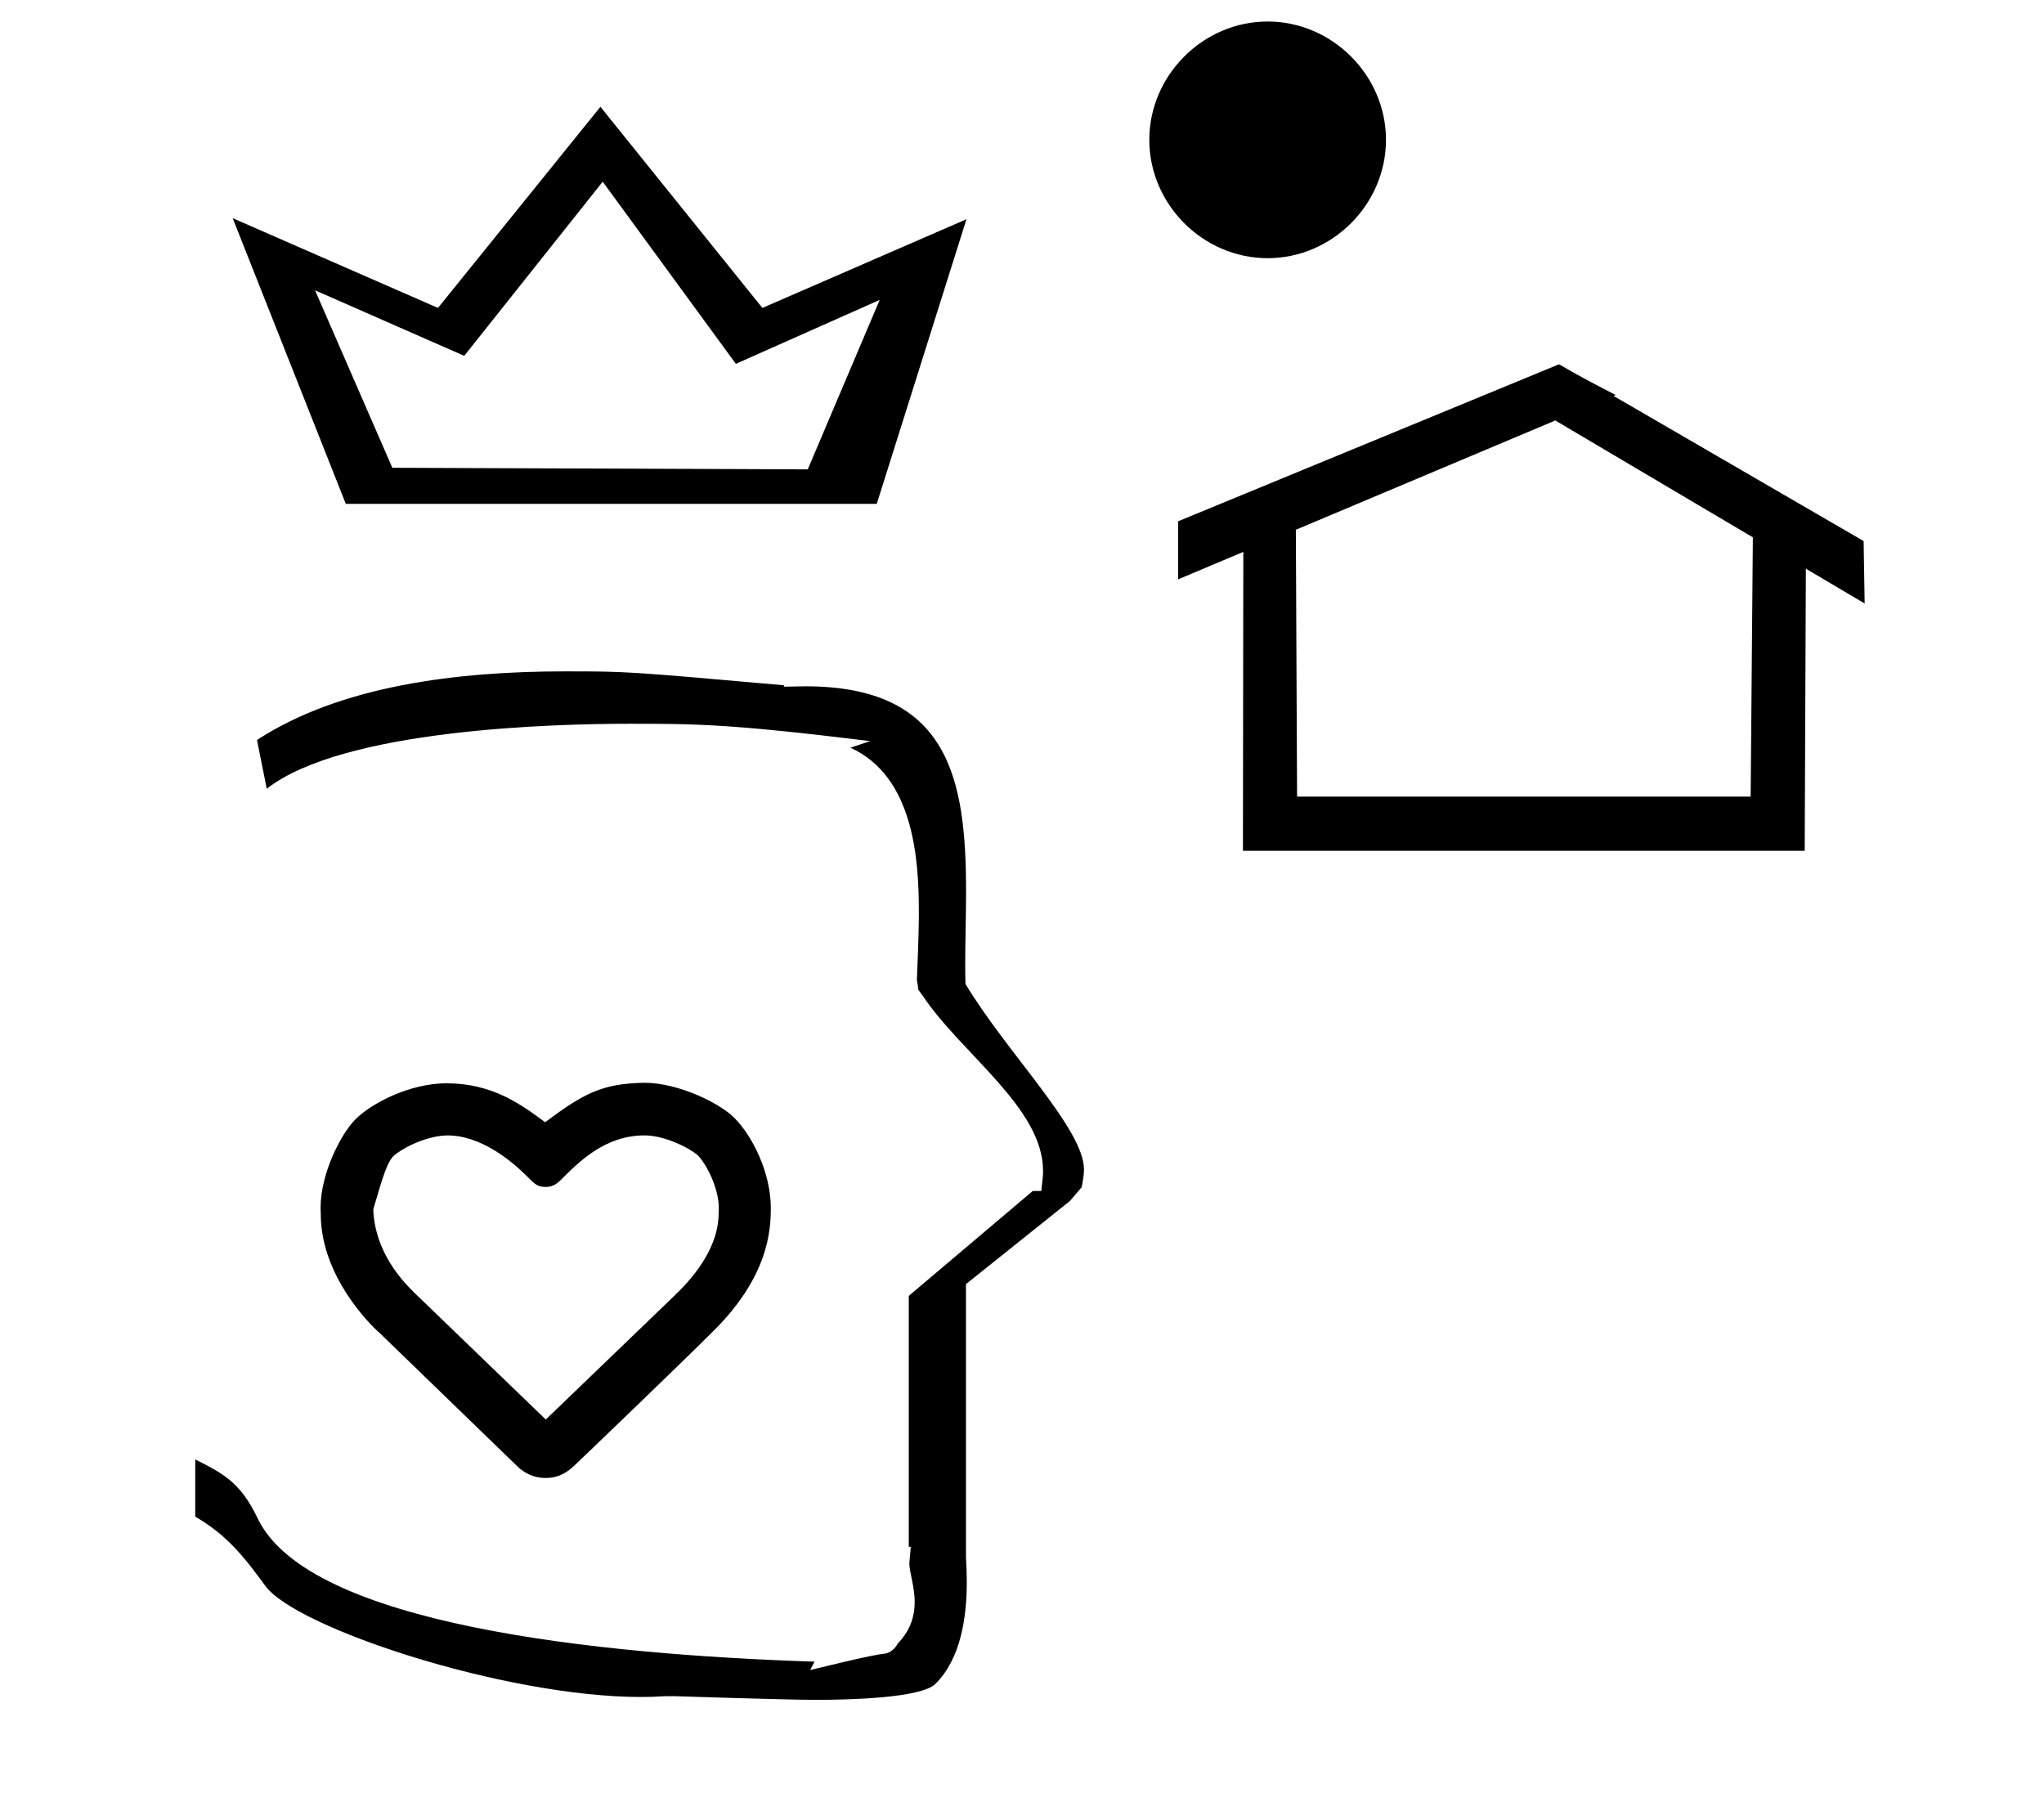 <?xml version="1.0" standalone="no"?>
<!DOCTYPE svg PUBLIC "-//W3C//DTD SVG 1.1//EN" "http://www.w3.org/Graphics/SVG/1.1/DTD/svg11.dtd" >
<svg xmlns="http://www.w3.org/2000/svg" xmlns:xlink="http://www.w3.org/1999/xlink" version="1.1" viewBox="-10 0 1140 1000">
  <g transform="matrix(1 0 0 -1 0 800)">
   <path fill="currentColor"
d="M631 722c0 36 30 66 66 66s66 -30 66 -66s-30 -66 -66 -66s-66 30 -66 66zM683.219 325.499h313.313l0.654 157.319c10.931 -6.467 21.863 -12.933 32.794 -19.4l-0.579 34.823l-139.465 80.937l1.178 0.498
c-17.363 9.026 -21.203 11.138 -31.593 17.155l-212.462 -87.574v-32.384l36.381 15.325zM966.389 355.716h-252.97l-0.684 148.819l144.707 60.953l110.181 -65.182zM138.776 360.089c42.578 33.367 160.916 36.249 202.283 36.249
c36.609 0 55.55 0 134.285 -9.67l-11.034 -3.678c34.877 -15.924 38.169 -60.769 38.169 -91.617c0 -3.346 0 -12.154 -1.083 -37.481c-0.007 -0.17 -0.011 -0.342 -0.036 -0.493
c0.529 -2.241 0.69 -4.139 0.73 -5.297c2.15 -2.867 2.15 -2.867 2.27 -3.049c21.784 -32.886 67.39 -62.75 67.39 -98.16c0 -2.231 0 -2.231 -0.966 -11.128h-4.772l-69.158 -58.518v-139.982h1.13
c-0.82 -8.577 -0.82 -8.577 -0.82 -9.015c0 -5.262 2.988 -12.943 2.988 -21.756c0 -7.046 -1.877 -14.953 -8.767 -22.395c-1.71 -1.847 -0.939 -1.807 -2.703 -3.571
c-3.248 -3.248 -5.735 -2.761 -7.82 -3.144c-8.953 -1.642 -10.225 -1.894 -38.982 -8.796l2.417 4.658c-121.152 3.974 -282.096 20.608 -310.521 79.799c-9.756 20.318 -19.162 25.06 -34.874 32.983v-31.893
c17.701 -10.273 27.121 -22.307 39.151 -38.706c17.188 -23.431 133.729 -61.885 209.529 -61.885c4.363 0 8.544 0.134 12.509 0.414l0.281 0.02h0.282c0.64 0 1.28 -0.01 1.919 -0.01
c1.012 0.025 2.114 0.037 3.3 0.037c0.792 0 62.456 -2.059 79.167 -2.059c17.558 0 58.665 0.878 66.717 8.93c14.216 14.214 17.448 37.182 17.448 56.908c0 4.651 -0.18 9.121 -0.438 13.254l-0.015 0.235
v152.545l57.914 46.315l6.628 7.732c0.765 4.139 1.286 7.106 1.286 9.92c0 22.52 -42.924 64.91 -66.107 103.427c-0.124 5.083 -0.14 6.851 -0.14 10.49c0 5.177 0.077 11.812 0.246 21.181l0.016 0.884
c0.115 6.358 0.212 12.761 0.212 19.137c0 63.1 -9.748 114.332 -89.529 114.332c-2.137 0 -2.137 0 -12.056 -0.21v0.785c-87.587 7.749 -87.587 7.749 -122.139 7.749c-59.974 0 -125.193 -7.904 -171.749 -38.27z
M480.632 632.738l-40.126 -94.52l-231.693 0.89l-43.098 98.976l83.201 -36.55l77.229 97.129l74.257 -101.584zM119.775 678.314l63.084 -159.317h296.139l50.029 158.741l-113.817 -49.485l-90.331 112.191l-90.605 -112.191zM239.07 195.811
c-20.618 0 -41.864 -11.118 -50.862 -20.115c-8.083 -8.083 -19.403 -30.268 -19.403 -49.207c0 -1.095 0.032 -2.383 0.086 -3.533l0.008 -0.165v-0.165c0.11 -34.171 27.39 -61.387 32.694 -65.931l77.025 -74.59
c4.119 -3.988 9.558 -6.421 15.609 -6.421c8.249 0 12.847 4.03 15.662 6.497c0.822 0.72 58.362 55.847 78.518 76.003c30.096 30.096 31.496 55.523 31.496 68.049v0.166c0 19.018 -9.871 39.678 -20.429 50.236
c-8.264 8.264 -31.203 19.454 -50.142 19.482c-23.822 -0.478 -33.752 -5.992 -55.298 -21.997c-14.146 10.498 -29.883 21.691 -54.965 21.691zM390.9 126.366c0 -0.525 -0.088 -3.043 -0.089 -3.074
c0 -13.019 -6.719 -28.677 -23.994 -45.303l-72.419 -69.7c-73.214 70.624 -73.214 70.624 -73.572 70.982c-5.521 5.521 -21.686 21.686 -22.651 46.179c5.321 18.297 7.92 27.234 12.046 30.458c7.802 6.097 20.41 10.829 29.35 10.829
c18.664 0 35.613 -14.06 44.319 -22.765c4.511 -4.511 5.871 -5.96 10.467 -5.96c1.287 0 4.509 0 8.091 3.582c10.277 10.277 24.84 25.16 47.006 25.16c12.377 0 27.542 -8.36 30.549 -11.97
c6.013 -7.221 10.898 -19.514 10.898 -28.417z" />
  </g>

</svg>
